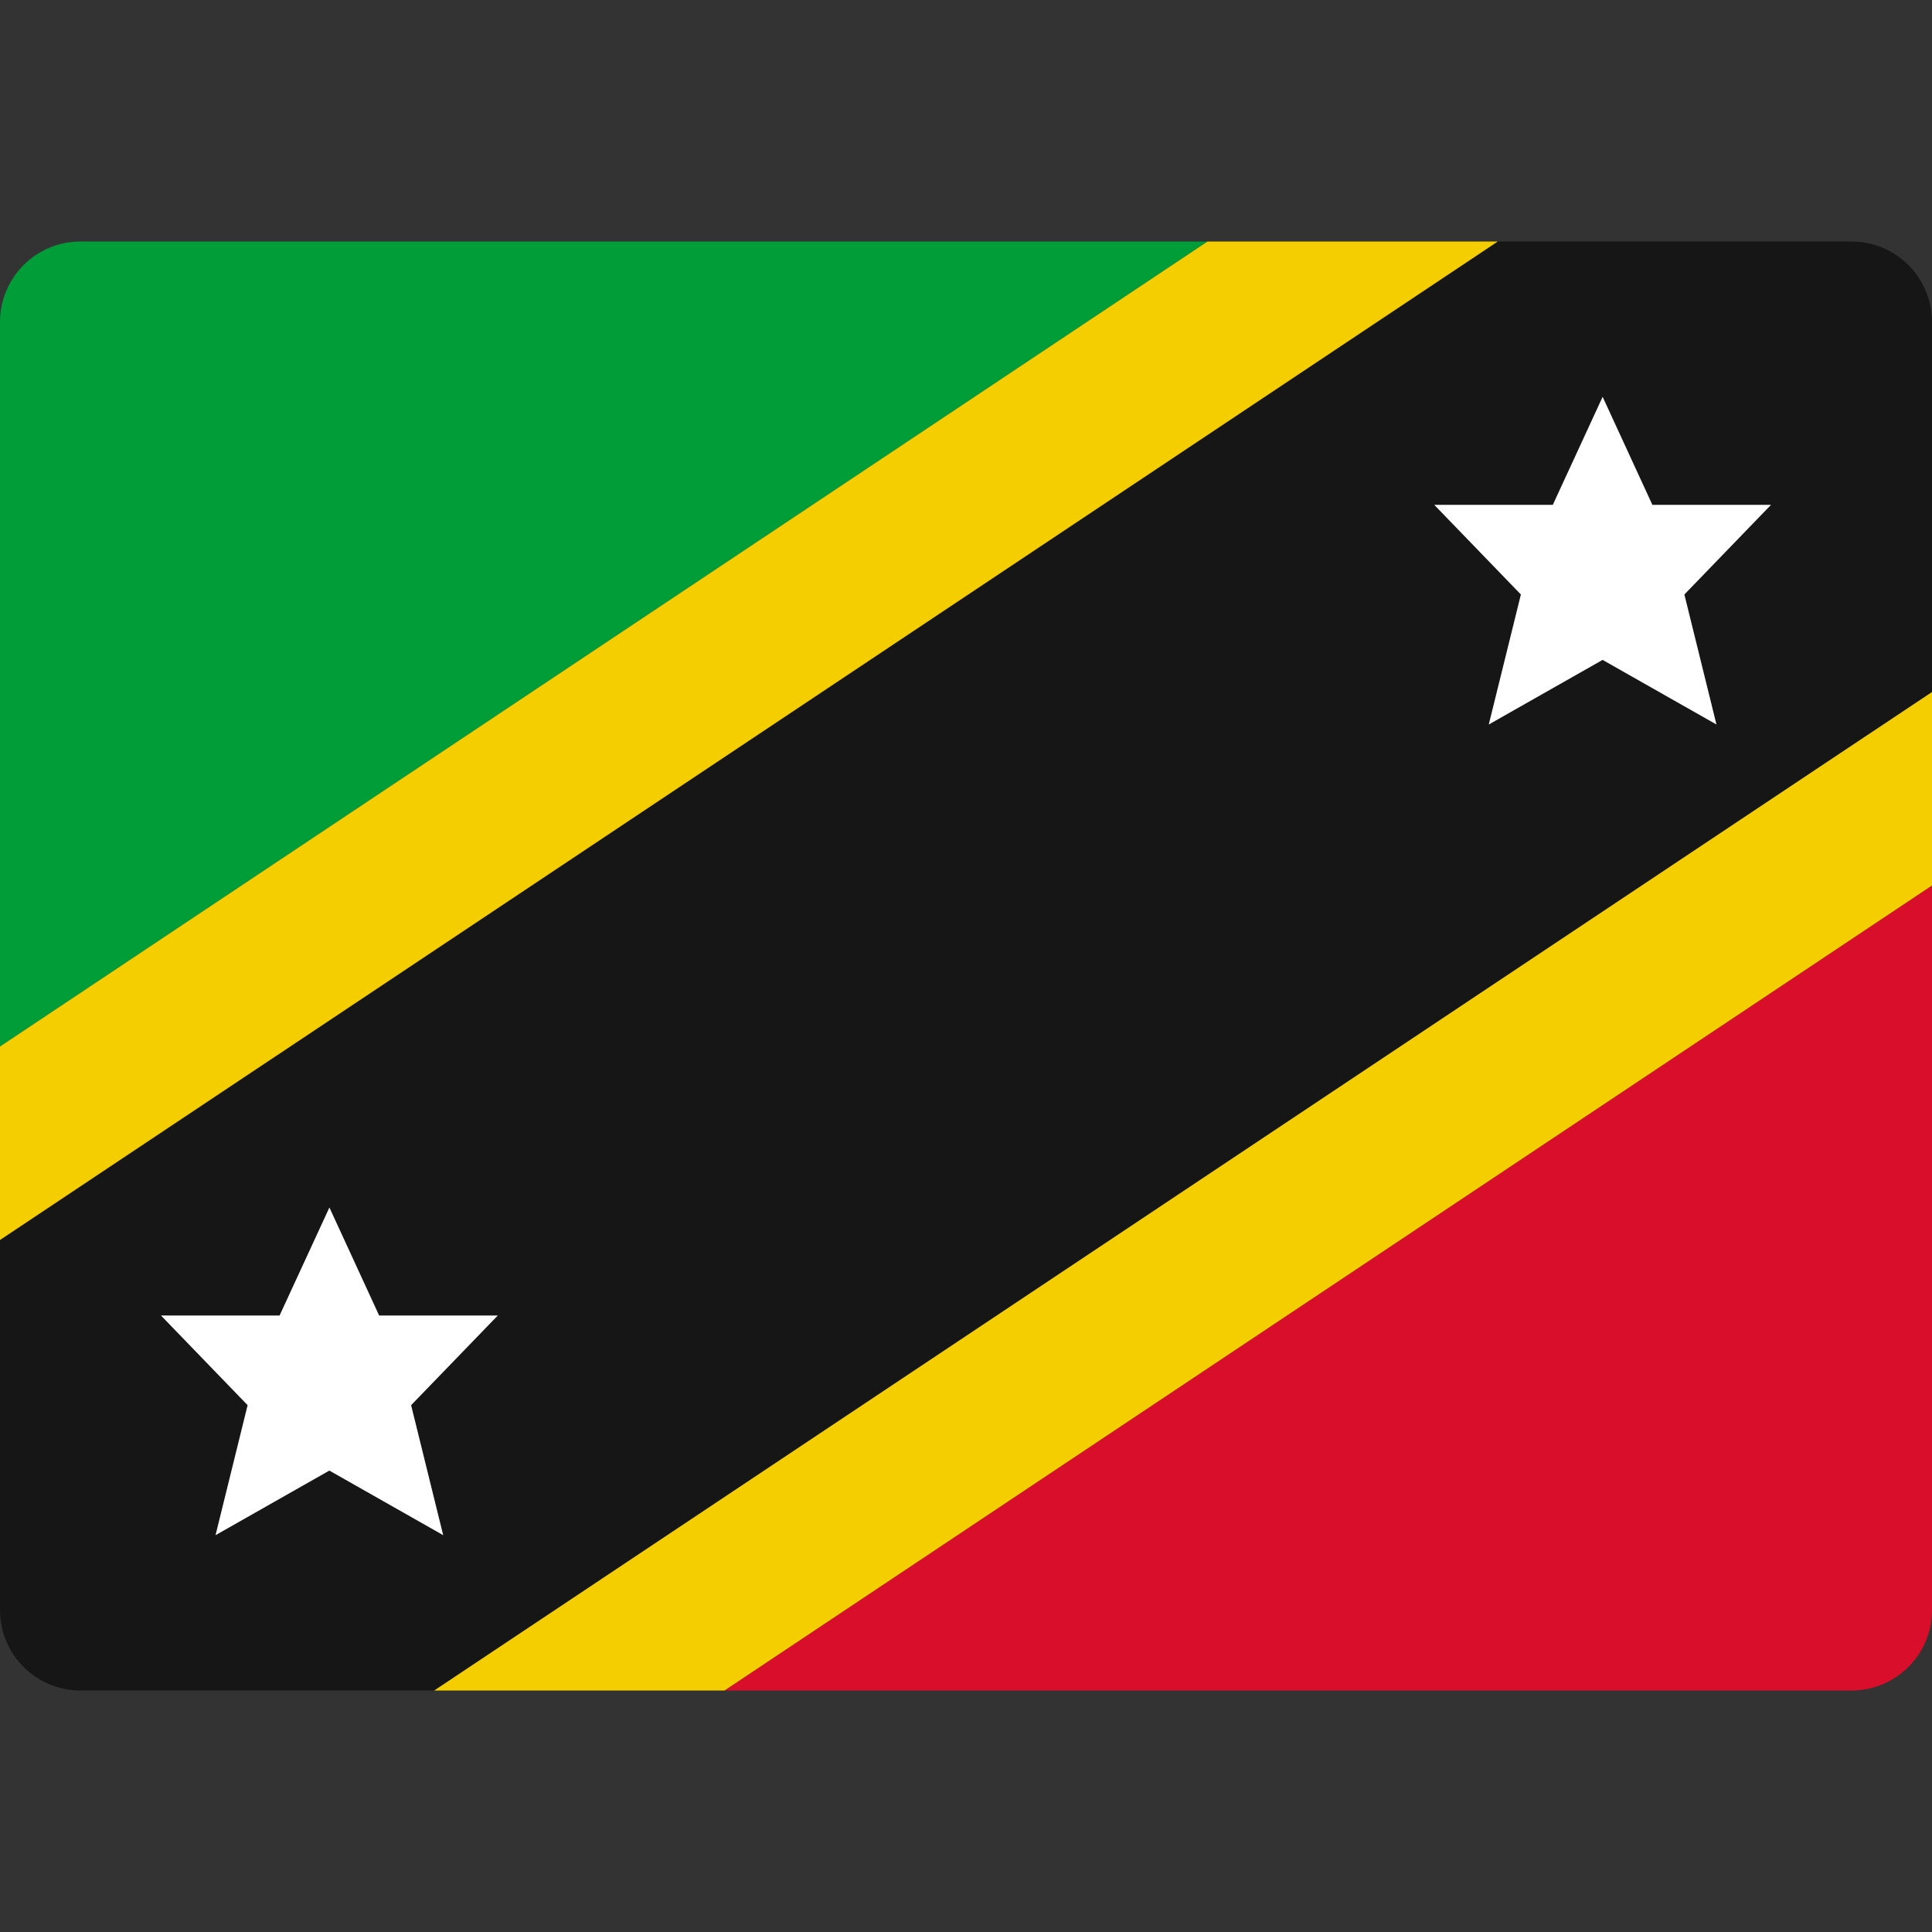 <svg xmlns="http://www.w3.org/2000/svg" xmlns:xlink="http://www.w3.org/1999/xlink" x="0px" y="0px" width="48px" height="48px" viewBox="0 0 48 48"><rect x="0" y="0" width="48" height="48" fill="#333333" stroke="none"/><g >
<path fill="#009D39" d="M2,6h28L0,26V8C0,6.896,0.895,6,2,6z"/>
<path fill="#D90E2B" d="M46,42H18l30-20v18C48,41.104,47.105,42,46,42z"/>
<path fill="#161616" d="M37.211,6H46c1.105,0,2,0.896,2,2v9.193L10.789,42H2c-1.105,0-2-0.896-2-2v-9.193L37.211,6z"/>
<polygon fill="#F4CE01" points="48,22 18,42 10.789,42 48,17.193 "/>
<polygon fill="#F4CE01" points="30,6 37.211,6 0,30.807 0,26 "/>
<path fill="#FFFFFF" d="M12.367,32.684H9.42L8.184,30l-1.238,2.684H4l2.152,2.227l-0.797,3.23l2.828-1.605l2.828,1.605l-0.797-3.23
	L12.367,32.684z"/>
<path fill="#FFFFFF" d="M44,12.543h-2.947l-1.236-2.684l-1.238,2.684h-2.945l2.152,2.227L36.988,18l2.828-1.605L42.645,18
	l-0.797-3.23L44,12.543z"/>
</g></svg>
